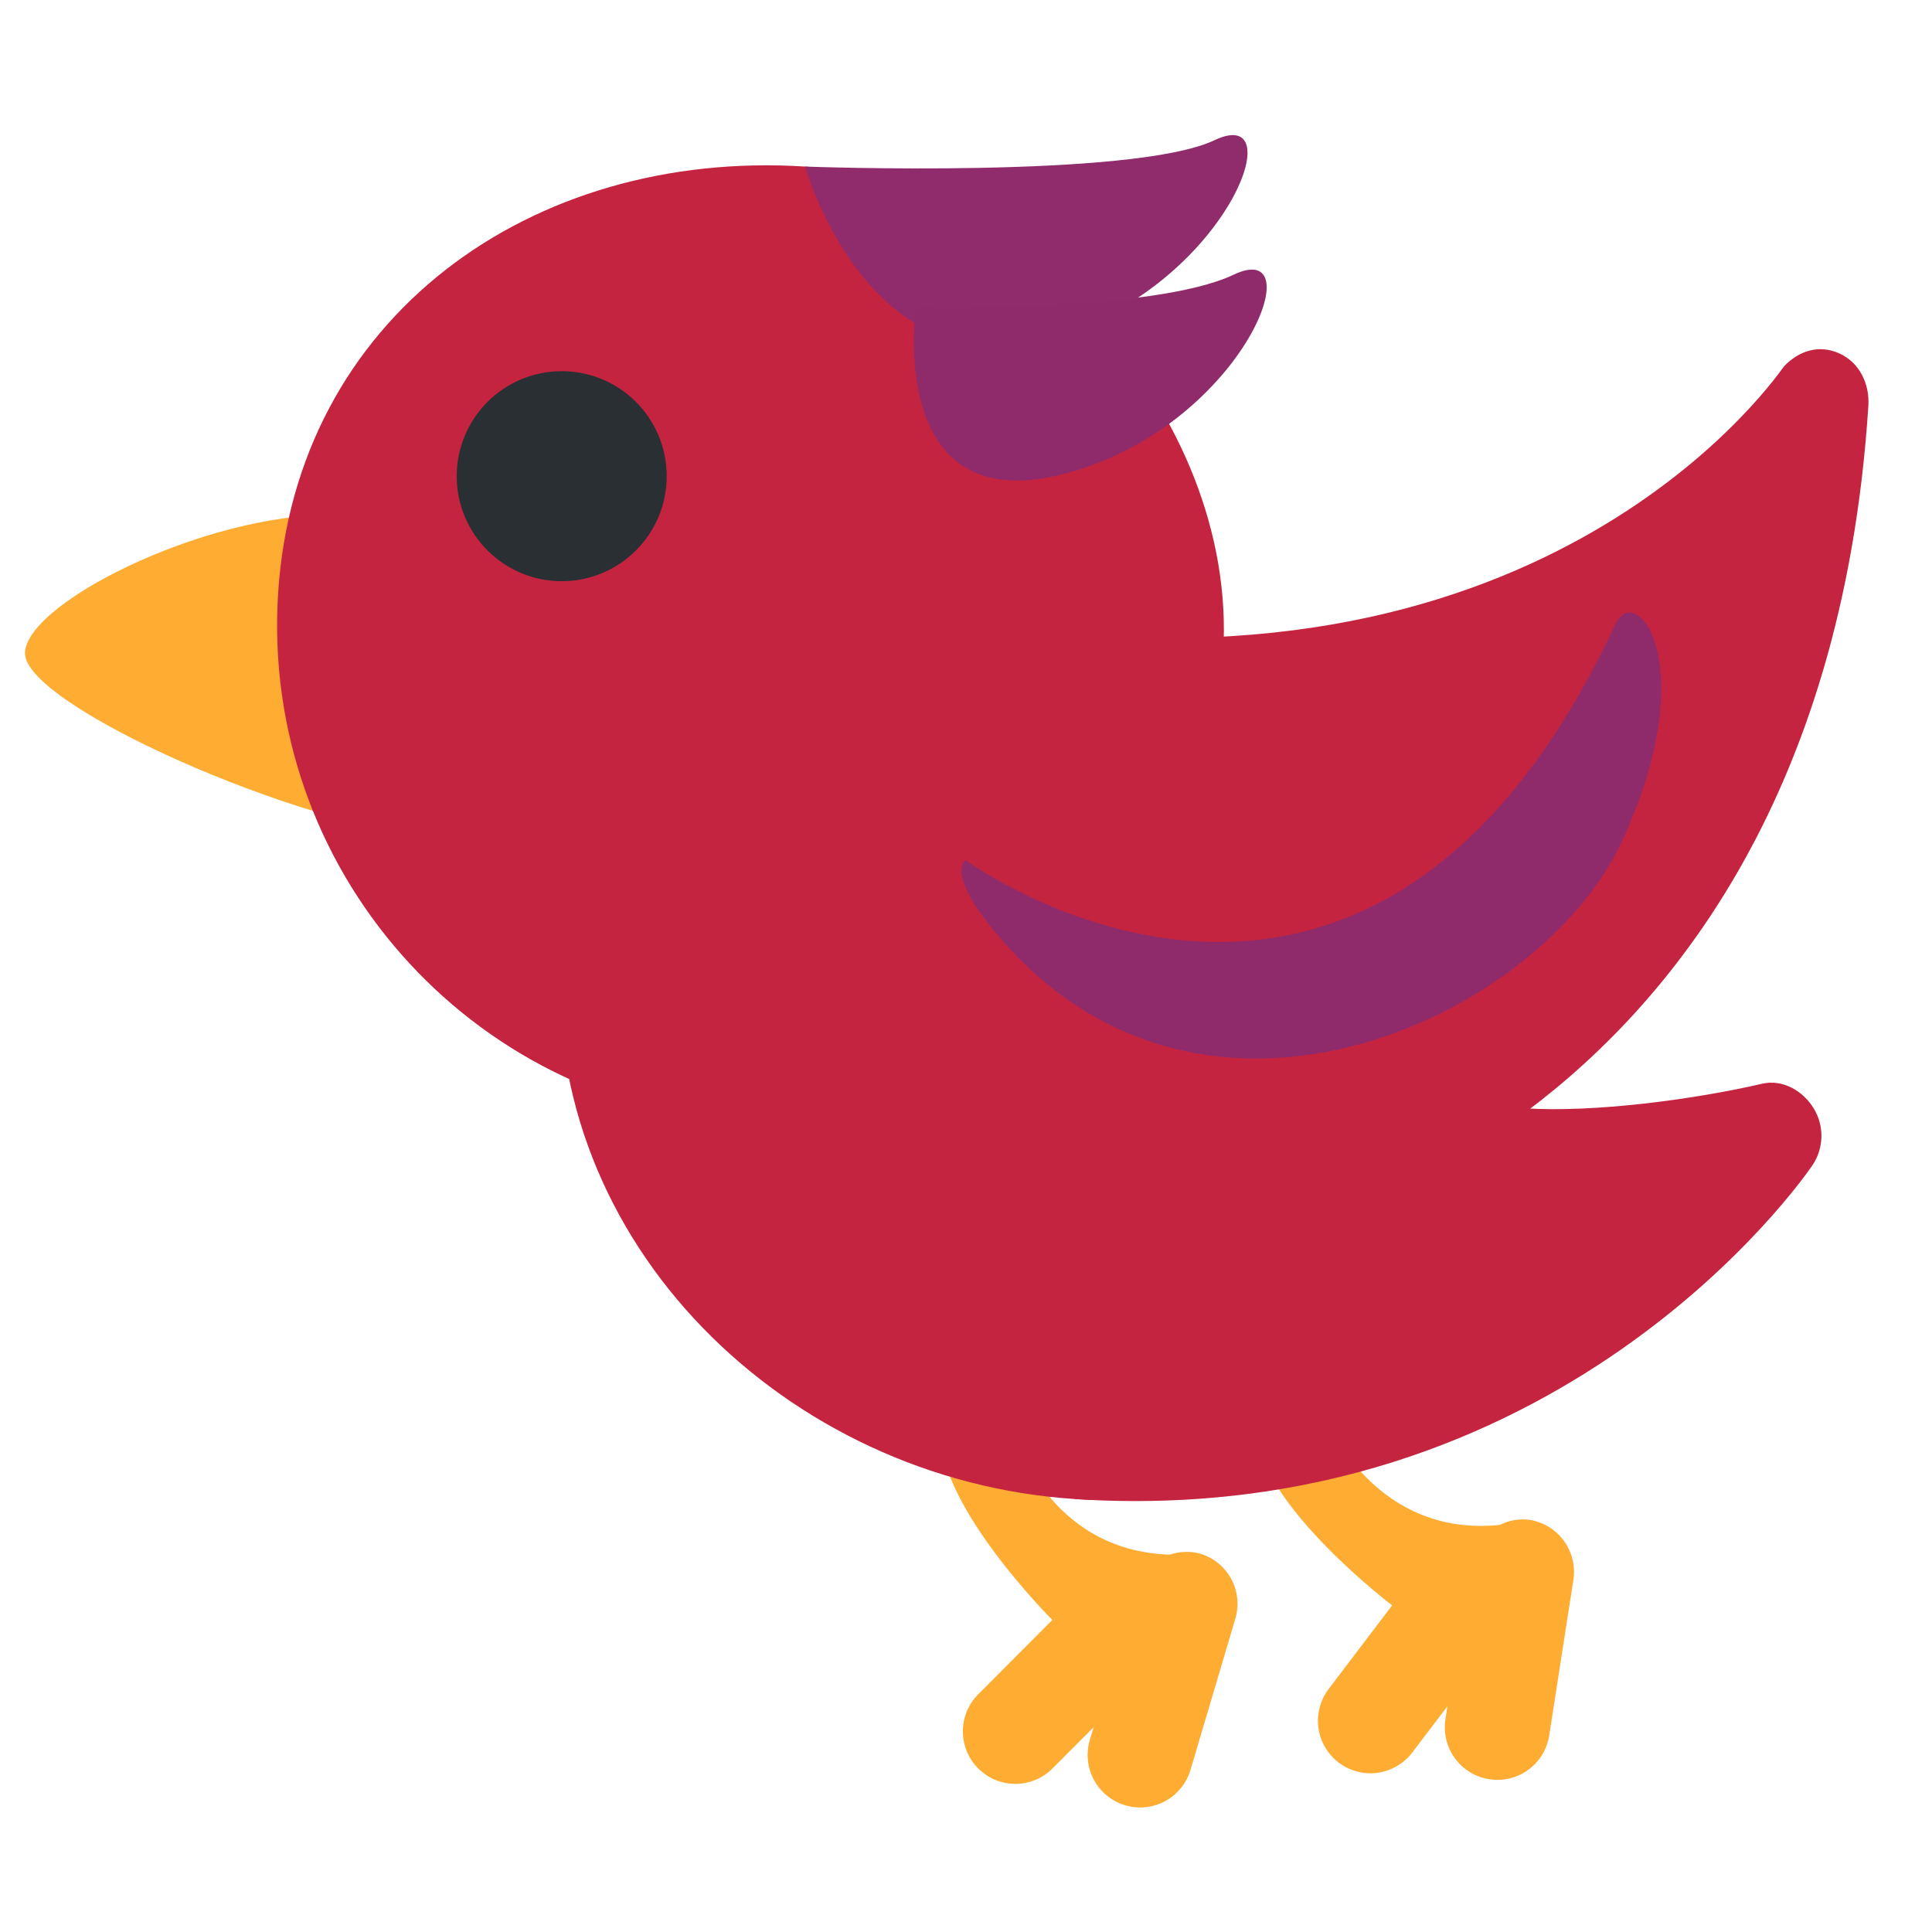 <svg width="46" height="46" viewBox="0 0 46 46" fill="none" xmlns="http://www.w3.org/2000/svg">
<g clip-path="url(#clip0_933_2097)">
<path d="M11.198 16.208C11.066 18.273 13.421 20.108 10.32 19.909C7.219 19.711 0.515 16.775 0.595 15.529C0.676 14.282 5.219 12.067 8.32 12.266C11.421 12.463 11.331 14.141 11.198 16.208ZM36.416 36.186C36.174 36.155 35.928 36.197 35.711 36.307C32.806 36.607 31.672 33.964 31.672 33.964C31.122 33.546 30.438 31.457 29.681 32.452L29.921 34.204C30.16 35.956 33.146 38.223 33.146 38.223L31.634 40.215C31.535 40.345 31.462 40.494 31.421 40.653C31.379 40.812 31.369 40.977 31.391 41.14C31.413 41.303 31.467 41.459 31.55 41.601C31.633 41.743 31.743 41.867 31.873 41.966C32.004 42.066 32.153 42.138 32.312 42.18C32.471 42.221 32.636 42.232 32.799 42.209C32.962 42.187 33.118 42.133 33.26 42.05C33.402 41.967 33.526 41.858 33.625 41.727L34.463 40.624L34.415 40.935C34.364 41.263 34.446 41.598 34.641 41.865C34.837 42.133 35.131 42.312 35.459 42.363C35.786 42.414 36.121 42.333 36.389 42.137C36.656 41.942 36.836 41.648 36.886 41.32L37.462 37.614C37.512 37.286 37.43 36.952 37.234 36.684C37.038 36.417 36.744 36.238 36.416 36.186ZM28.571 36.991C28.335 36.928 28.087 36.937 27.856 37.016C24.937 36.923 24.167 34.153 24.167 34.153C23.677 33.664 23.279 31.502 22.396 32.387L22.398 34.155C22.4 35.922 25.056 38.57 25.056 38.57L23.291 40.341C23.175 40.457 23.083 40.595 23.02 40.746C22.958 40.898 22.925 41.061 22.926 41.225C22.926 41.389 22.958 41.551 23.021 41.703C23.084 41.855 23.177 41.992 23.293 42.108C23.409 42.224 23.547 42.316 23.698 42.379C23.85 42.441 24.013 42.473 24.177 42.473C24.341 42.473 24.503 42.441 24.655 42.377C24.807 42.315 24.944 42.222 25.06 42.106L26.038 41.125L25.948 41.428C25.854 41.746 25.889 42.089 26.047 42.38C26.205 42.672 26.473 42.889 26.791 42.983C27.108 43.077 27.451 43.042 27.742 42.884C28.034 42.726 28.251 42.458 28.345 42.14L29.411 38.546C29.459 38.388 29.475 38.223 29.458 38.06C29.442 37.896 29.393 37.738 29.315 37.593C29.237 37.449 29.131 37.321 29.003 37.218C28.875 37.114 28.729 37.037 28.571 36.991Z" fill="#FFAC33"/>
<path d="M43.788 8.412C43.309 8.201 42.84 8.344 42.477 8.722C42.409 8.792 37.221 16.621 24.332 14.961C23.907 14.906 28.305 29.908 28.38 29.9C28.535 29.882 32.216 29.428 36.044 26.684C39.559 24.166 43.875 19.169 44.485 9.659C44.518 9.136 44.268 8.624 43.788 8.412Z" fill="#C52440"/>
<path d="M43.182 26.388C42.926 25.969 42.442 25.691 41.956 25.803C40.341 26.177 37.962 26.495 36.296 26.388C28.348 25.879 24.578 21.265 24.539 21.227C24.194 20.875 25.169 35.665 25.606 35.693C37.101 36.431 42.909 28.103 43.151 27.748C43.428 27.34 43.44 26.808 43.182 26.388Z" fill="#C52440"/>
<path d="M30.811 23.813C30.369 30.702 32.496 36.134 25.607 35.692C18.718 35.25 12.906 29.583 13.347 22.693C13.788 15.803 31.253 16.924 30.811 23.813Z" fill="#C52440"/>
<path d="M29.122 15.564C28.702 22.109 24.258 27.151 17.713 26.731C11.168 26.311 6.202 20.666 6.622 14.121C7.042 7.576 12.627 3.547 19.173 3.966C24.175 4.286 29.492 9.786 29.122 15.564Z" fill="#C52440"/>
<path d="M13.383 13.838C14.763 13.833 15.879 12.71 15.874 11.329C15.87 9.949 14.747 8.833 13.366 8.838C11.986 8.842 10.87 9.965 10.874 11.346C10.879 12.726 12.002 13.842 13.383 13.838Z" fill="#292F33"/>
<path d="M22.997 20.481C22.997 20.481 32.558 27.51 38.463 14.857C38.954 13.803 40.572 15.841 38.604 20.059C36.635 24.276 28.411 28.142 23.56 22.028C22.537 20.738 22.997 20.481 22.997 20.481Z" fill="#902B6B"/>
<path d="M19.171 3.966C19.171 3.966 26.98 4.258 28.917 3.338C30.854 2.418 29.099 7.002 24.855 8.087C20.611 9.173 19.171 3.966 19.171 3.966Z" fill="#902B6C"/>
<path d="M21.808 7.307C21.808 7.307 27.435 7.459 29.373 6.54C31.312 5.621 29.555 10.204 25.311 11.29C21.066 12.375 21.808 7.307 21.808 7.307Z" fill="#902B6B"/>
</g>
<defs>
<clipPath id="clip0_933_2097">
<rect width="45" height="45" fill="white" transform="translate(0 0.145) rotate(-0.188)"/>
</clipPath>
</defs>
</svg>
